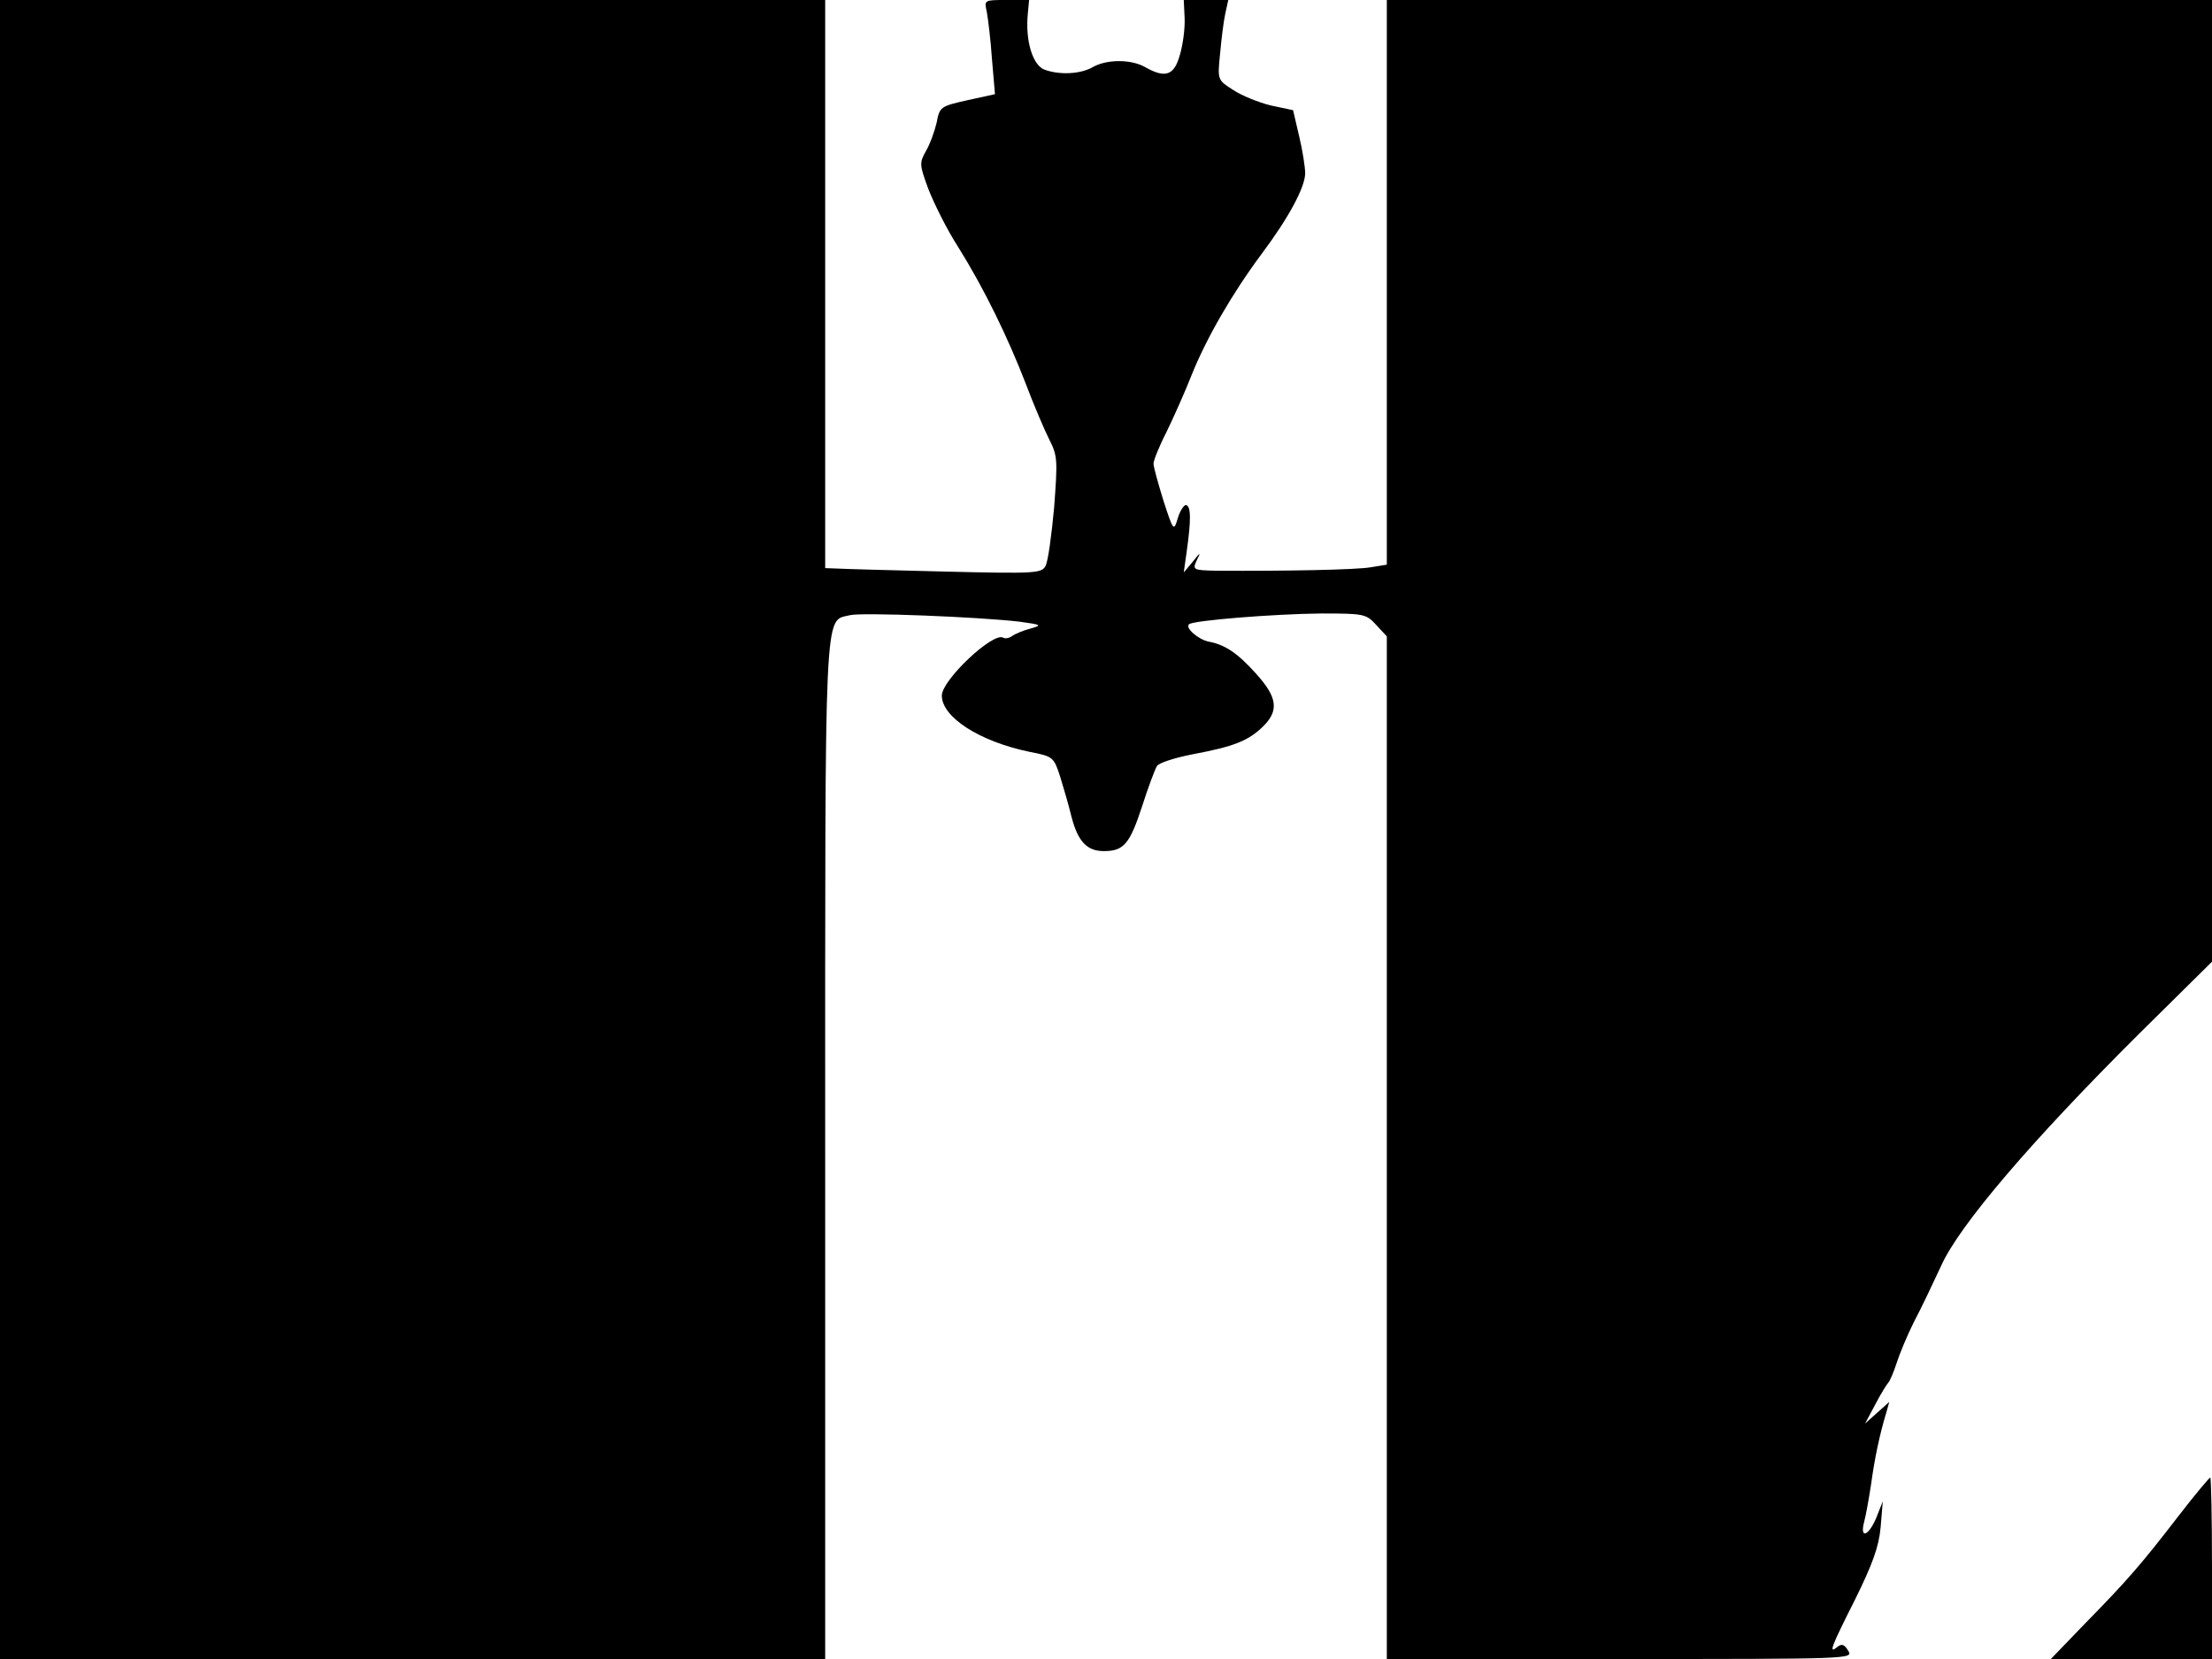 <svg xmlns="http://www.w3.org/2000/svg" width="682.667" height="512" version="1.0" viewBox="0 0 512 384"><path d="M0 192v192h191V266.5c0-128.5-.3-122.6 5.7-124.1 2.7-.7 30 .4 39.3 1.5 5.1.7 5.3.8 2.5 1.6-1.6.4-3.5 1.2-4.2 1.7s-1.6.7-2.1.4c-2.3-1.4-14.2 9.8-14.2 13.4 0 5 8.7 10.6 20.2 13 5.6 1.1 5.7 1.2 7.2 5.8.8 2.6 2 6.7 2.6 9.2 1.5 5.8 3.6 8 7.5 8 4.6 0 6-1.6 8.9-10.5 1.4-4.4 3-8.6 3.4-9.2.4-.7 4.1-1.9 8.2-2.7 9.6-1.8 12.9-3.1 16.3-6.4 3.8-3.7 3.4-6.8-1.6-12.3-4.3-4.8-7.2-6.7-11-7.4-2.3-.5-5.4-3.1-4.5-4s19.8-2.4 30.6-2.5c9.9 0 10.4.1 12.7 2.6l2.5 2.7V384h54c53.3 0 54 0 52.8-1.9-.9-1.5-1.5-1.7-2.5-.9-2.1 1.7-1.6.3 4.1-11 4-8.1 5.5-12.2 5.9-16.7l.5-6-1.5 3.8c-1.8 4.3-3.9 5-2.8.9.4-1.5 1.1-5.4 1.6-8.7.8-5.9 2-11.6 3.5-16.5l.7-2.5-2.8 2.5-2.8 2.5 2.4-4.5c1.3-2.5 2.7-4.7 3-5s1.2-2.3 1.9-4.5 2.5-6.5 4-9.5c1.6-3 4.4-8.9 6.3-13 4.2-9.4 21-29 45.6-53.5l17.1-16.9V0H321v130.7l-3.7.6c-3.4.6-19.9.9-35.6.8-5.6-.1-5.7-.2-4.7-2.4 1-2 .9-2-.9.3l-2.1 2.5.7-5c1-7.1 1-10.4-.2-10.6-.5 0-1.4 1.4-1.9 3.1-.9 3-1 3-3.3-4.1-1.2-3.9-2.3-7.8-2.3-8.6 0-.7 1.3-4 3-7.3 1.6-3.3 4.3-9.3 5.9-13.4 3.4-8.4 9.2-18.5 16.1-27.8 6.3-8.4 10.1-15.5 10.1-18.7 0-1.4-.6-5.3-1.4-8.6l-1.4-6-5.2-1.1c-2.8-.7-6.8-2.3-8.7-3.6-3.6-2.3-3.6-2.3-3-8.3.3-3.3.8-7.5 1.2-9.3l.7-3.2H274l.2 4.2c.1 2.4-.4 6.2-1.1 8.5-1.3 4.8-3.4 5.5-8.1 2.8-3.2-1.8-8.8-1.8-12 0-2.9 1.7-7.8 1.9-11.3.6-2.7-1.1-4.4-6.7-3.8-12.9l.3-3.2H233c-5.2 0-5.2 0-4.6 2.7.3 1.6.9 6.5 1.2 10.9l.7 8.2-6.4 1.4c-6.2 1.4-6.4 1.5-7.1 5.2-.5 2.1-1.6 5.1-2.5 6.6-1.5 2.7-1.5 3.1.6 8.8 1.3 3.3 4.3 9.4 6.9 13.4 6 9.6 11.5 20.9 15.7 31.8 1.8 4.8 4.3 10.6 5.4 12.8 1.9 3.7 1.9 4.8 1.1 15.6-.6 6.5-1.4 12.5-2 13.6-.9 1.7-2.3 1.8-23.2 1.3-12.3-.3-23.5-.6-25-.7l-2.8-.1V0H0zm504.4 158.7c-8.7 11.3-11.9 15-21.7 25l-8 8.3H512v-21c0-11.6-.2-21-.4-21s-3.5 3.9-7.2 8.7"/></svg>